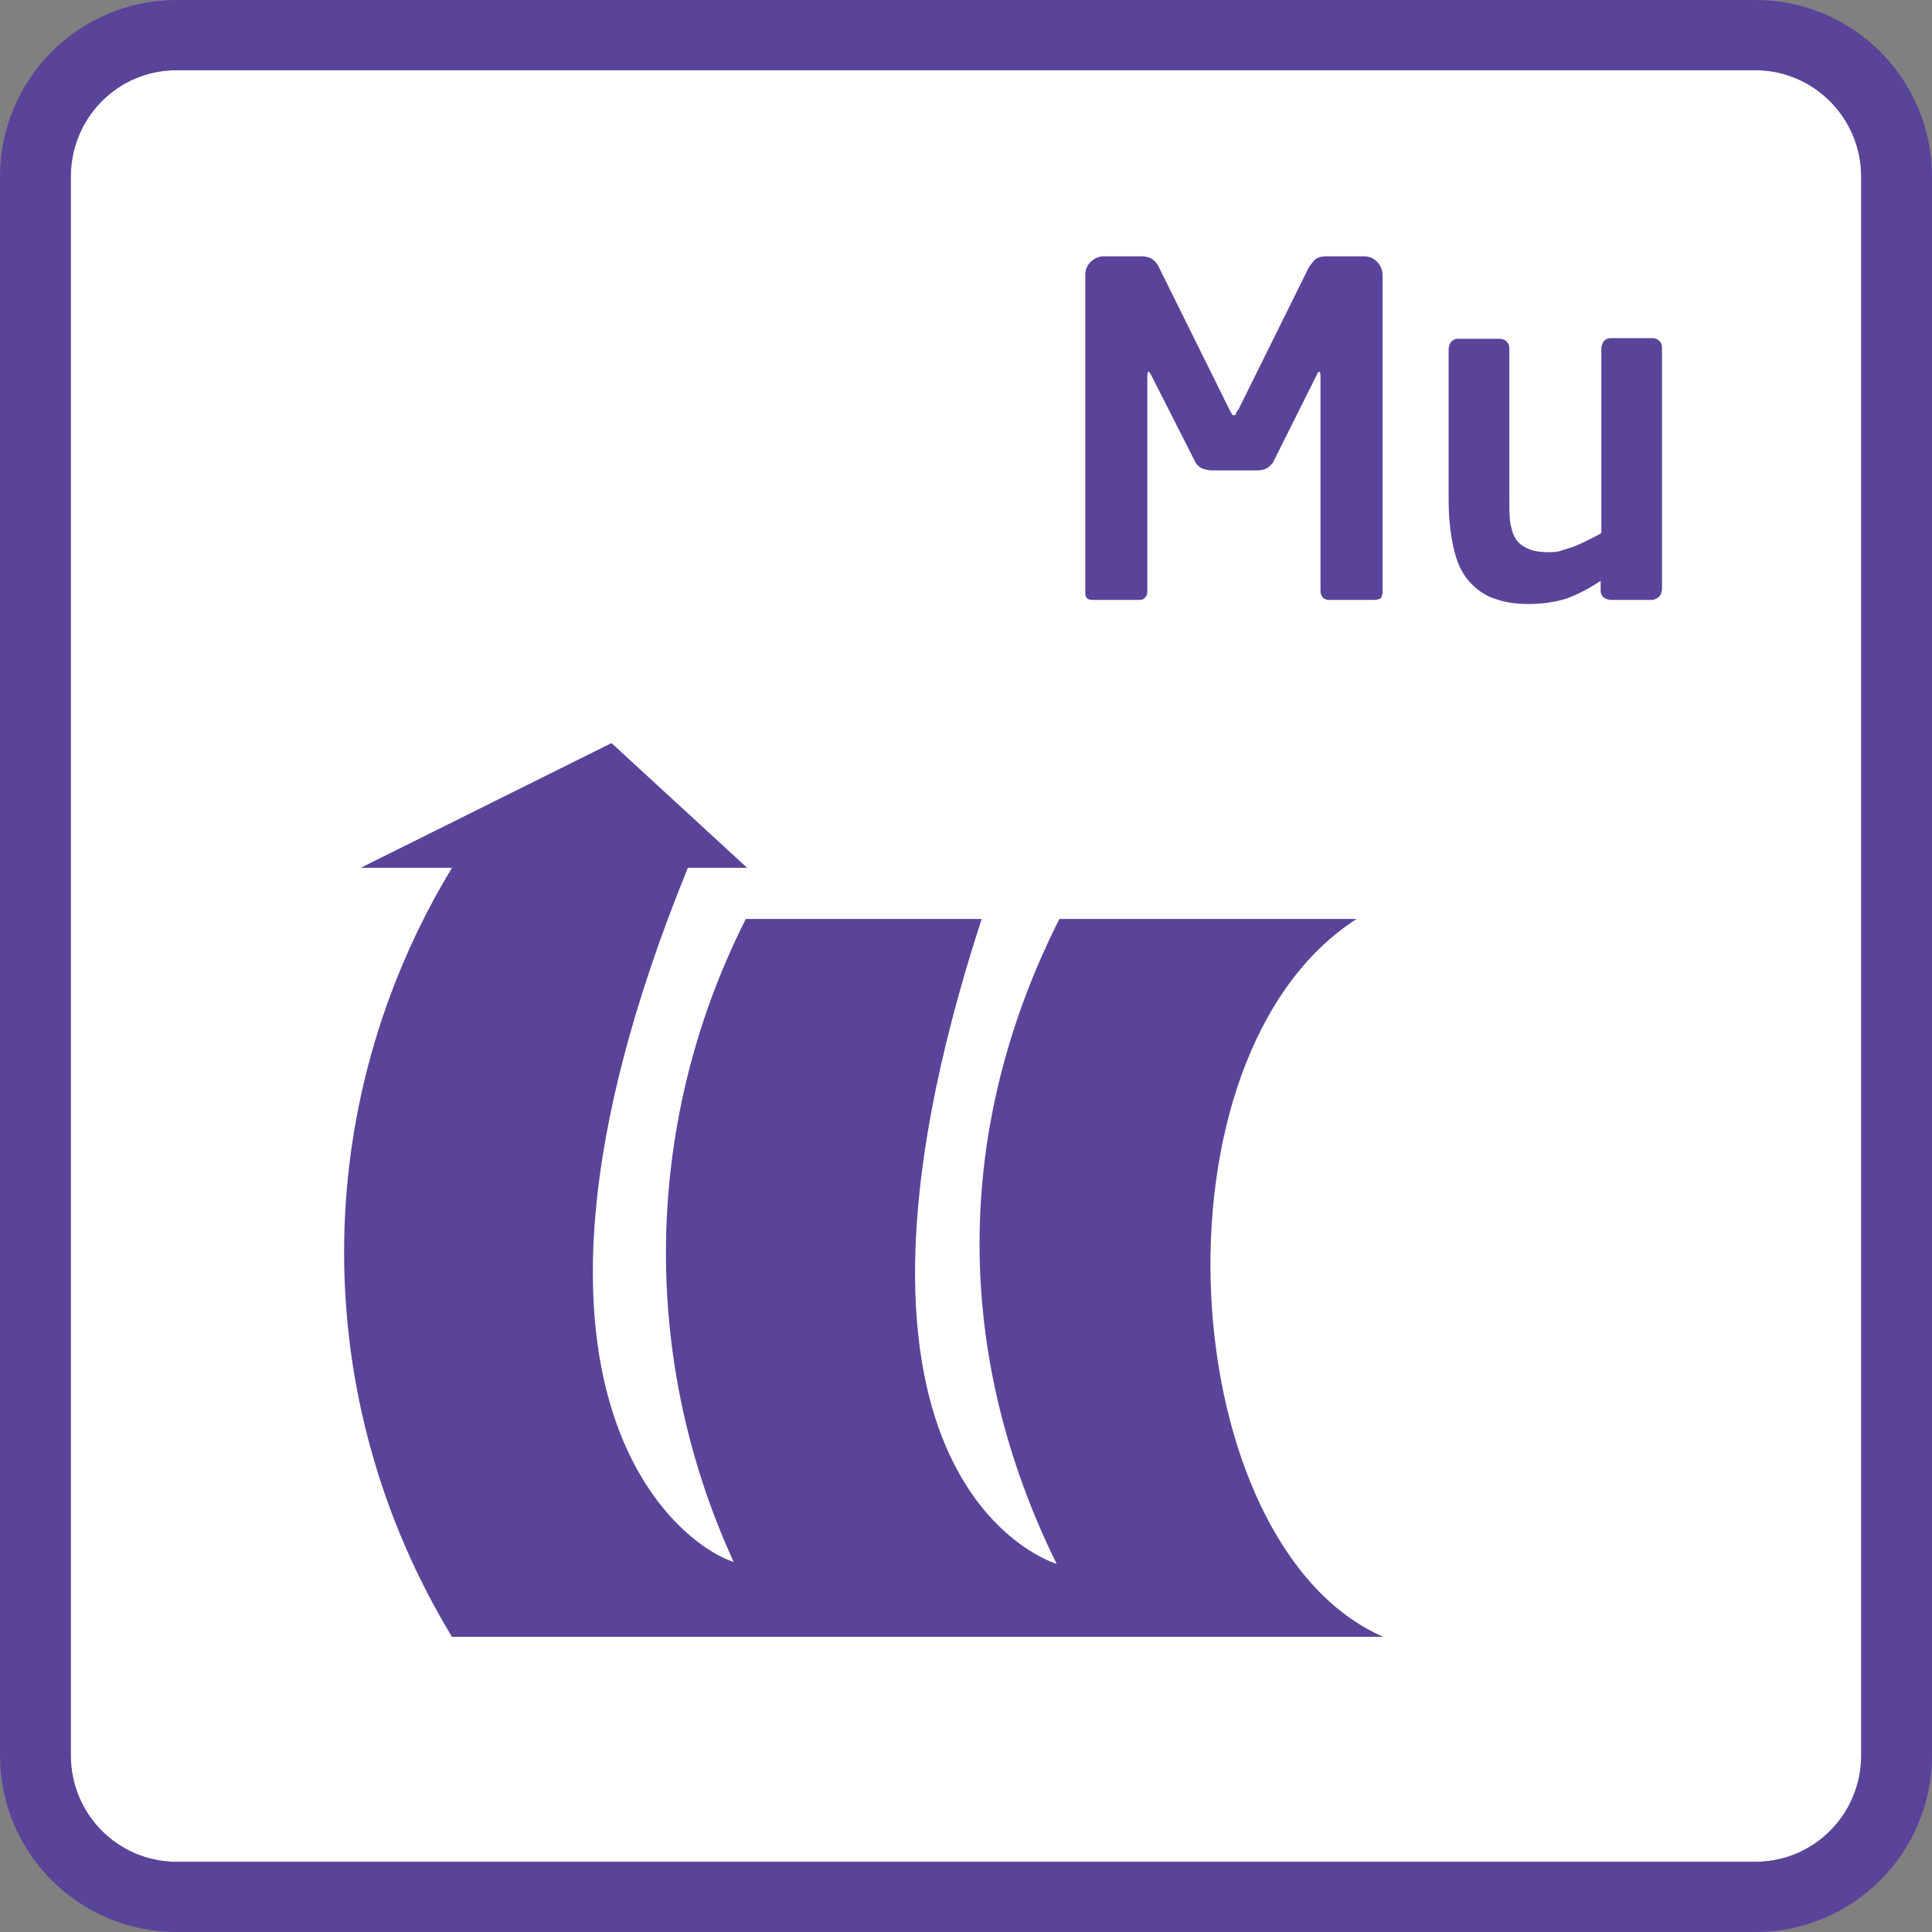 <svg width="70" height="70" viewBox="0 0 70 70" fill="none" xmlns="http://www.w3.org/2000/svg">
<rect x="0" y="0" width="70" height="70" fill="#808080" stroke="none"/>
<path d="M6.397 2.544H63.603C65.727 2.544 67.456 4.273 67.456 6.397V63.603C67.456 65.727 65.727 67.456 63.603 67.456H6.397C4.273 67.456 2.544 65.727 2.544 63.603V6.373C2.544 4.248 4.273 2.544 6.373 2.544H6.397Z" fill="white"/>
<path d="M6.397 2.544C4.273 2.544 2.569 4.273 2.569 6.397V63.603C2.569 65.727 4.273 67.456 6.397 67.456H63.603C65.727 67.456 67.431 65.727 67.431 63.603V6.397C67.431 4.273 65.702 2.544 63.603 2.544H6.397ZM63.603 70H6.397C2.865 70 0 67.135 0 63.603V6.397C0 2.865 2.865 0 6.397 0H63.603C67.135 0 70 2.865 70 6.397V63.603C70 67.135 67.135 70 63.603 70Z" fill="#5A4499"/>
<path d="M49.153 33.295H38.384C34.556 40.878 34.531 49.054 38.285 56.662C38.285 56.662 28.85 53.92 35.568 33.295H27.022C23.194 40.878 23.169 49.721 26.923 57.304V56.662C25.515 56.612 16.747 51.499 24.922 31.443H27.071L22.156 26.923L13.066 31.443H16.376C11.165 40.039 11.165 50.709 16.376 59.305H50.117C42.534 55.995 41.398 38.285 49.153 33.295Z" fill="#5A4499"/>
<path d="M50.017 21.687C50.017 21.687 49.894 21.736 49.82 21.736H48.115C48.115 21.736 47.967 21.711 47.918 21.637C47.868 21.563 47.844 21.489 47.844 21.415V13.634C47.844 13.634 47.844 13.462 47.794 13.462C47.794 13.462 47.745 13.486 47.72 13.56L46.115 16.771C46.115 16.771 45.991 16.92 45.892 16.969C45.794 17.018 45.695 17.043 45.571 17.043H43.867C43.867 17.043 43.645 17.018 43.546 16.969C43.447 16.92 43.373 16.846 43.324 16.771L41.694 13.56L41.619 13.462C41.595 13.462 41.57 13.511 41.57 13.634V21.415C41.57 21.415 41.57 21.588 41.496 21.637C41.447 21.711 41.372 21.736 41.298 21.736H39.594C39.594 21.736 39.446 21.736 39.396 21.687C39.347 21.637 39.322 21.588 39.322 21.489V9.954C39.322 9.757 39.396 9.608 39.52 9.485C39.643 9.361 39.816 9.287 39.989 9.287H41.372C41.496 9.287 41.619 9.312 41.743 9.386C41.842 9.46 41.941 9.559 41.99 9.682L44.534 14.82C44.534 14.82 44.608 14.968 44.633 14.993C44.633 15.042 44.682 15.042 44.707 15.042C44.732 15.042 44.781 15.042 44.781 14.993C44.781 14.944 44.83 14.894 44.88 14.82L47.424 9.682C47.424 9.682 47.572 9.46 47.671 9.386C47.77 9.312 47.918 9.287 48.041 9.287H49.425C49.622 9.287 49.77 9.361 49.894 9.485C50.017 9.608 50.092 9.781 50.092 9.954V21.489C50.092 21.489 50.067 21.637 50.017 21.687ZM60.095 21.637C60.095 21.637 59.947 21.736 59.873 21.736H58.341C58.341 21.736 58.168 21.711 58.094 21.637C58.02 21.563 57.995 21.489 57.995 21.415V21.044C57.551 21.341 57.156 21.538 56.761 21.687C56.365 21.81 55.896 21.884 55.377 21.884C54.957 21.884 54.562 21.835 54.216 21.711C53.871 21.613 53.574 21.415 53.327 21.168C53.006 20.847 52.809 20.452 52.685 19.933C52.562 19.414 52.487 18.822 52.487 18.105V12.622C52.487 12.622 52.512 12.449 52.586 12.375C52.66 12.301 52.734 12.276 52.809 12.276H54.365C54.365 12.276 54.538 12.301 54.587 12.375C54.661 12.449 54.686 12.523 54.686 12.622V18.105C54.686 18.525 54.686 18.871 54.76 19.118C54.809 19.365 54.908 19.562 55.081 19.711C55.204 19.809 55.353 19.884 55.501 19.933C55.649 19.982 55.871 20.007 56.118 20.007C56.267 20.007 56.439 20.007 56.612 19.933C56.785 19.884 56.958 19.834 57.131 19.76C57.304 19.686 57.452 19.612 57.6 19.538C57.748 19.464 57.897 19.39 58.02 19.316V12.597C58.02 12.597 58.045 12.424 58.119 12.35C58.193 12.276 58.267 12.251 58.366 12.251H59.897C59.897 12.251 60.07 12.276 60.12 12.35C60.194 12.424 60.218 12.498 60.218 12.597V21.366C60.218 21.366 60.194 21.538 60.12 21.613L60.095 21.637Z" fill="#5A4499"/>
</svg>
